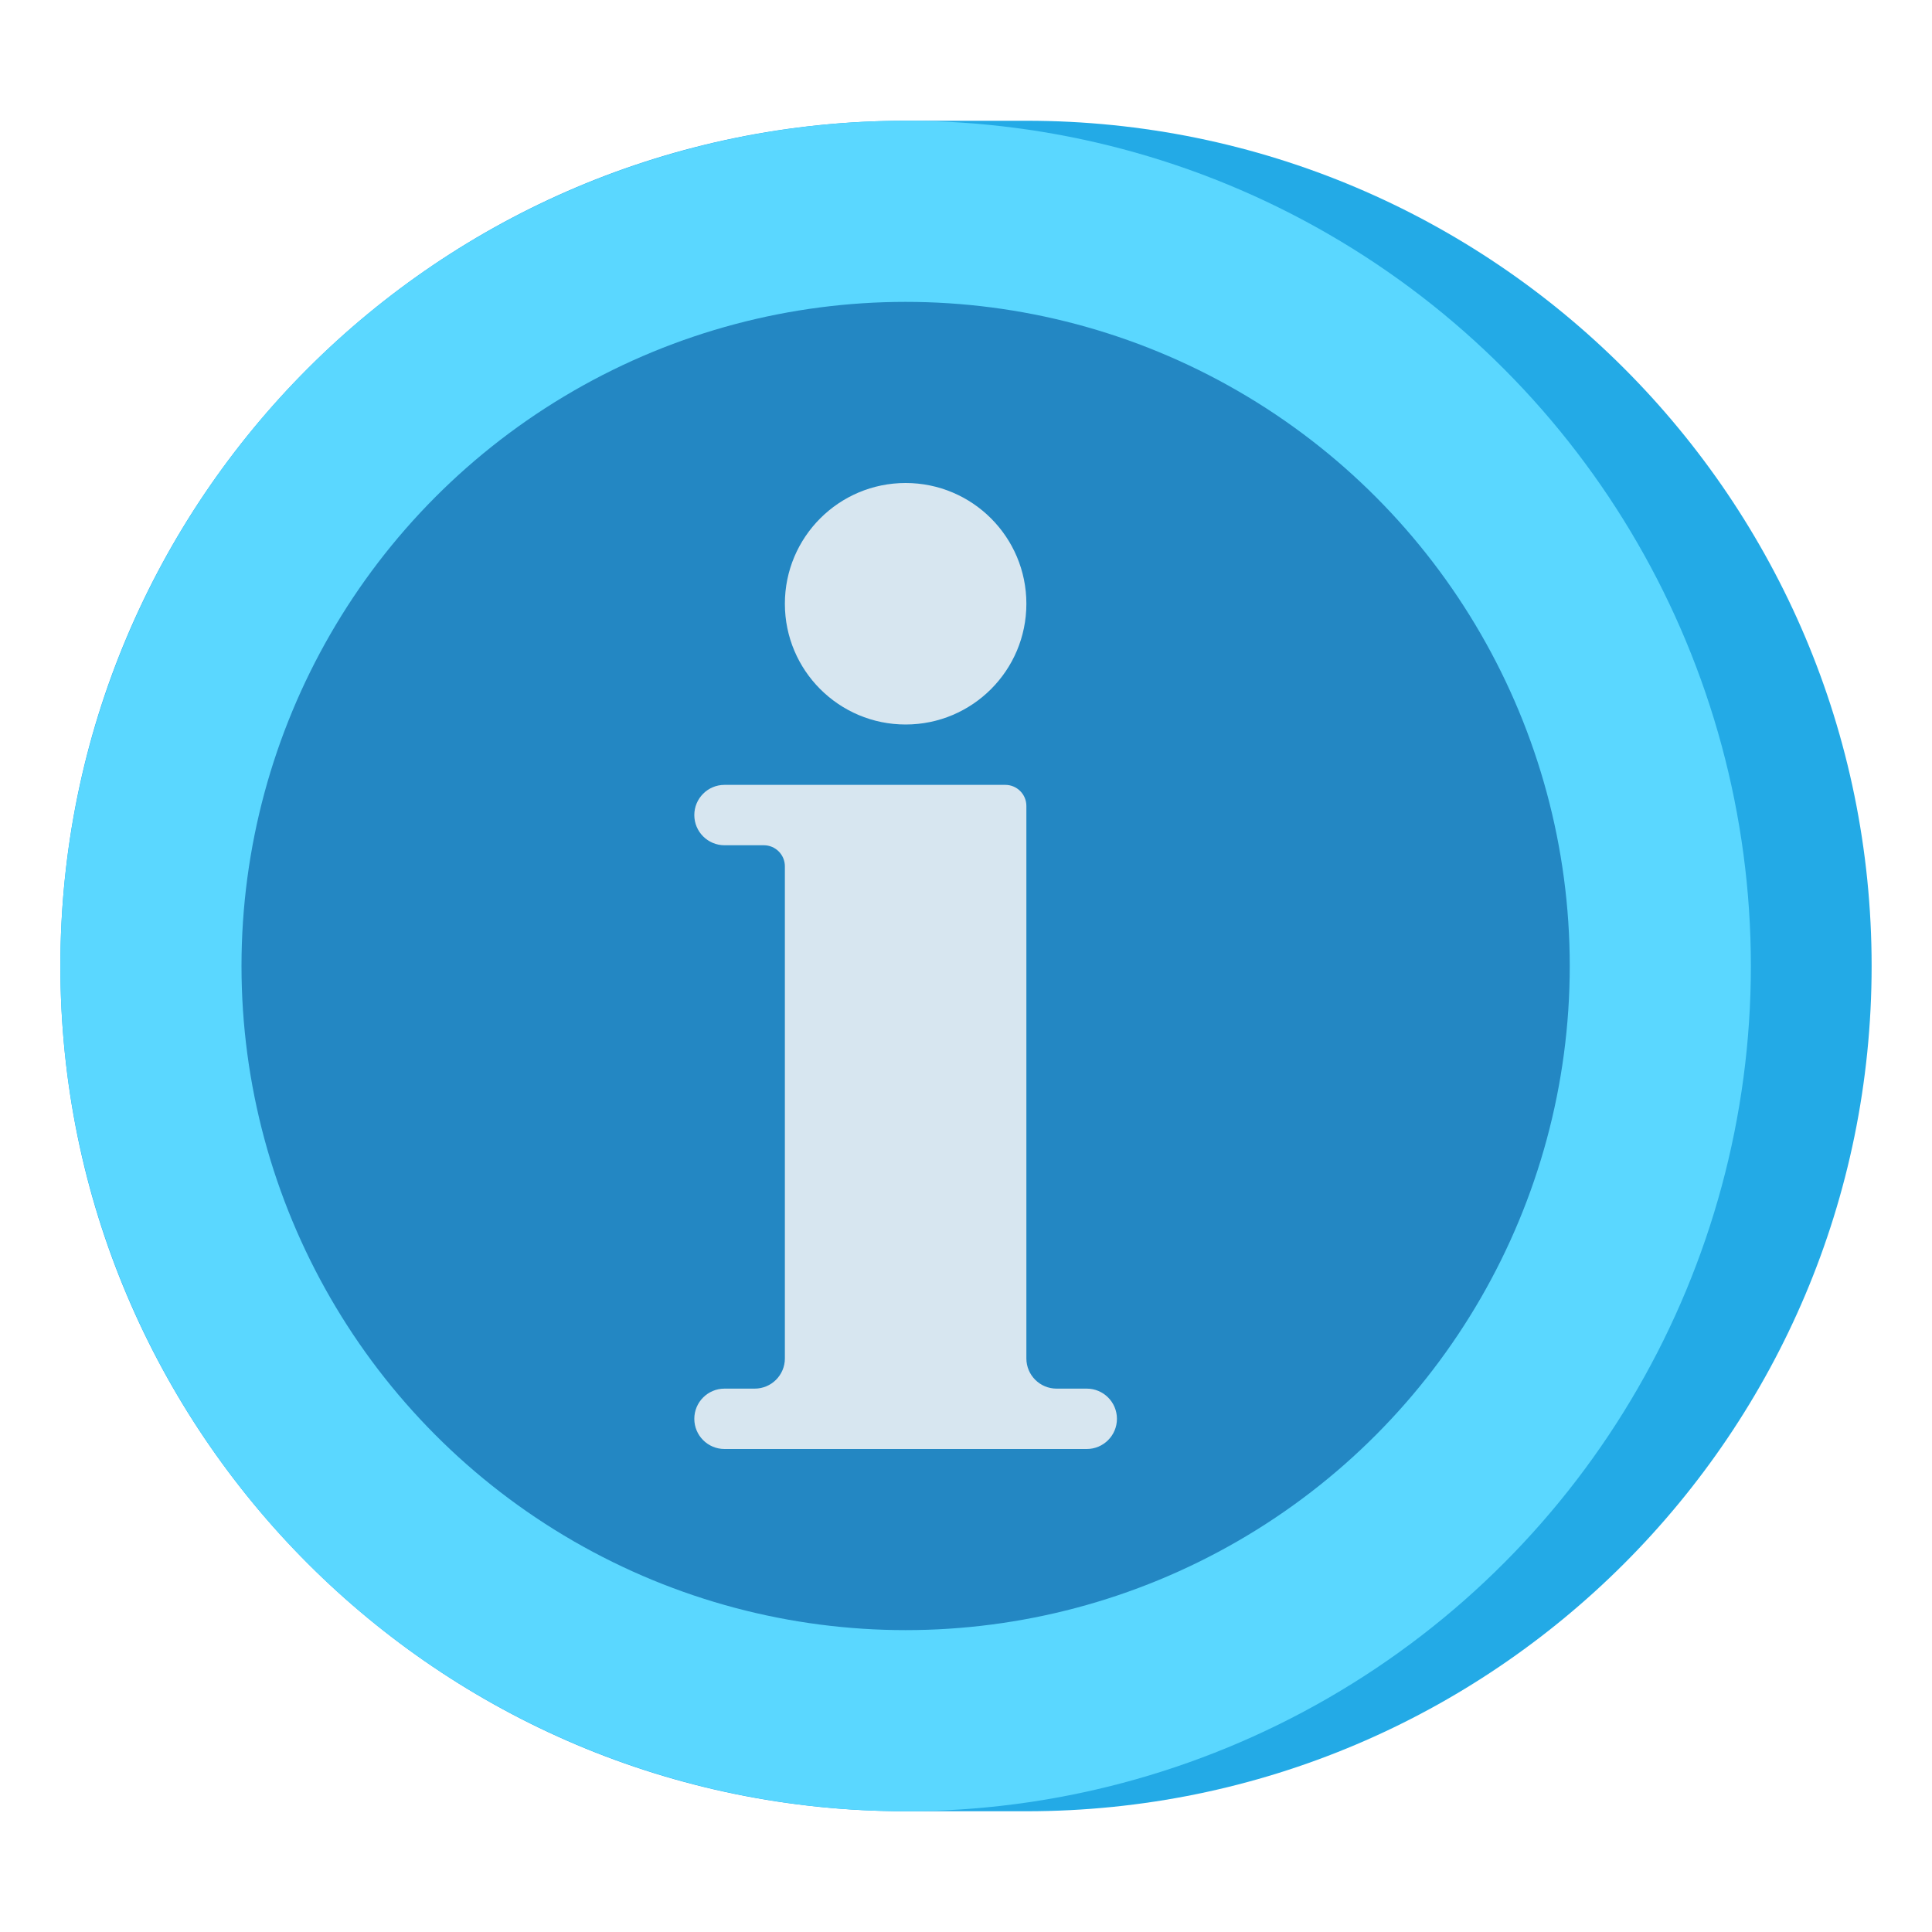 <?xml version="1.0" encoding="utf-8"?>
<!-- Generator: Adobe Illustrator 24.0.0, SVG Export Plug-In . SVG Version: 6.00 Build 0)  -->
<svg version="1.1" id="Layer_1" xmlns="http://www.w3.org/2000/svg" xmlns:xlink="http://www.w3.org/1999/xlink" x="0px" y="0px"
	 viewBox="0 0 512 512" enable-background="new 0 0 512 512" xml:space="preserve">
<g>
	<g>
		<path fill="#23AAE6" d="M272,480h-32C116.288,480,16,379.712,16,256v0C16,132.288,116.288,32,240,32h32
			c123.712,0,224,100.288,224,224v0C496,379.712,395.712,480,272,480z"/>
	</g>
	<g>
		<circle fill="#5AD7FF" cx="240" cy="256" r="224"/>
	</g>
	<g>
		<circle fill="#2387C3" cx="240" cy="256" r="176"/>
	</g>
	<g>
		<circle fill="#D7E6F0" cx="240" cy="160" r="32"/>
	</g>
	<g>
		<path fill="#D7E6F0" d="M272,360V213.582c0-3.083-2.499-5.582-5.582-5.582H192c-4.418,0-8,3.582-8,8v0c0,4.418,3.582,8,8,8h10.418
			c3.083,0,5.582,2.499,5.582,5.582V360c0,4.418-3.582,8-8,8h-8c-4.418,0-8,3.582-8,8l0,0c0,4.418,3.582,8,8,8h96
			c4.418,0,8-3.582,8-8l0,0c0-4.418-3.582-8-8-8h-8C275.582,368,272,364.418,272,360z"/>
	</g>
</g>
</svg>
